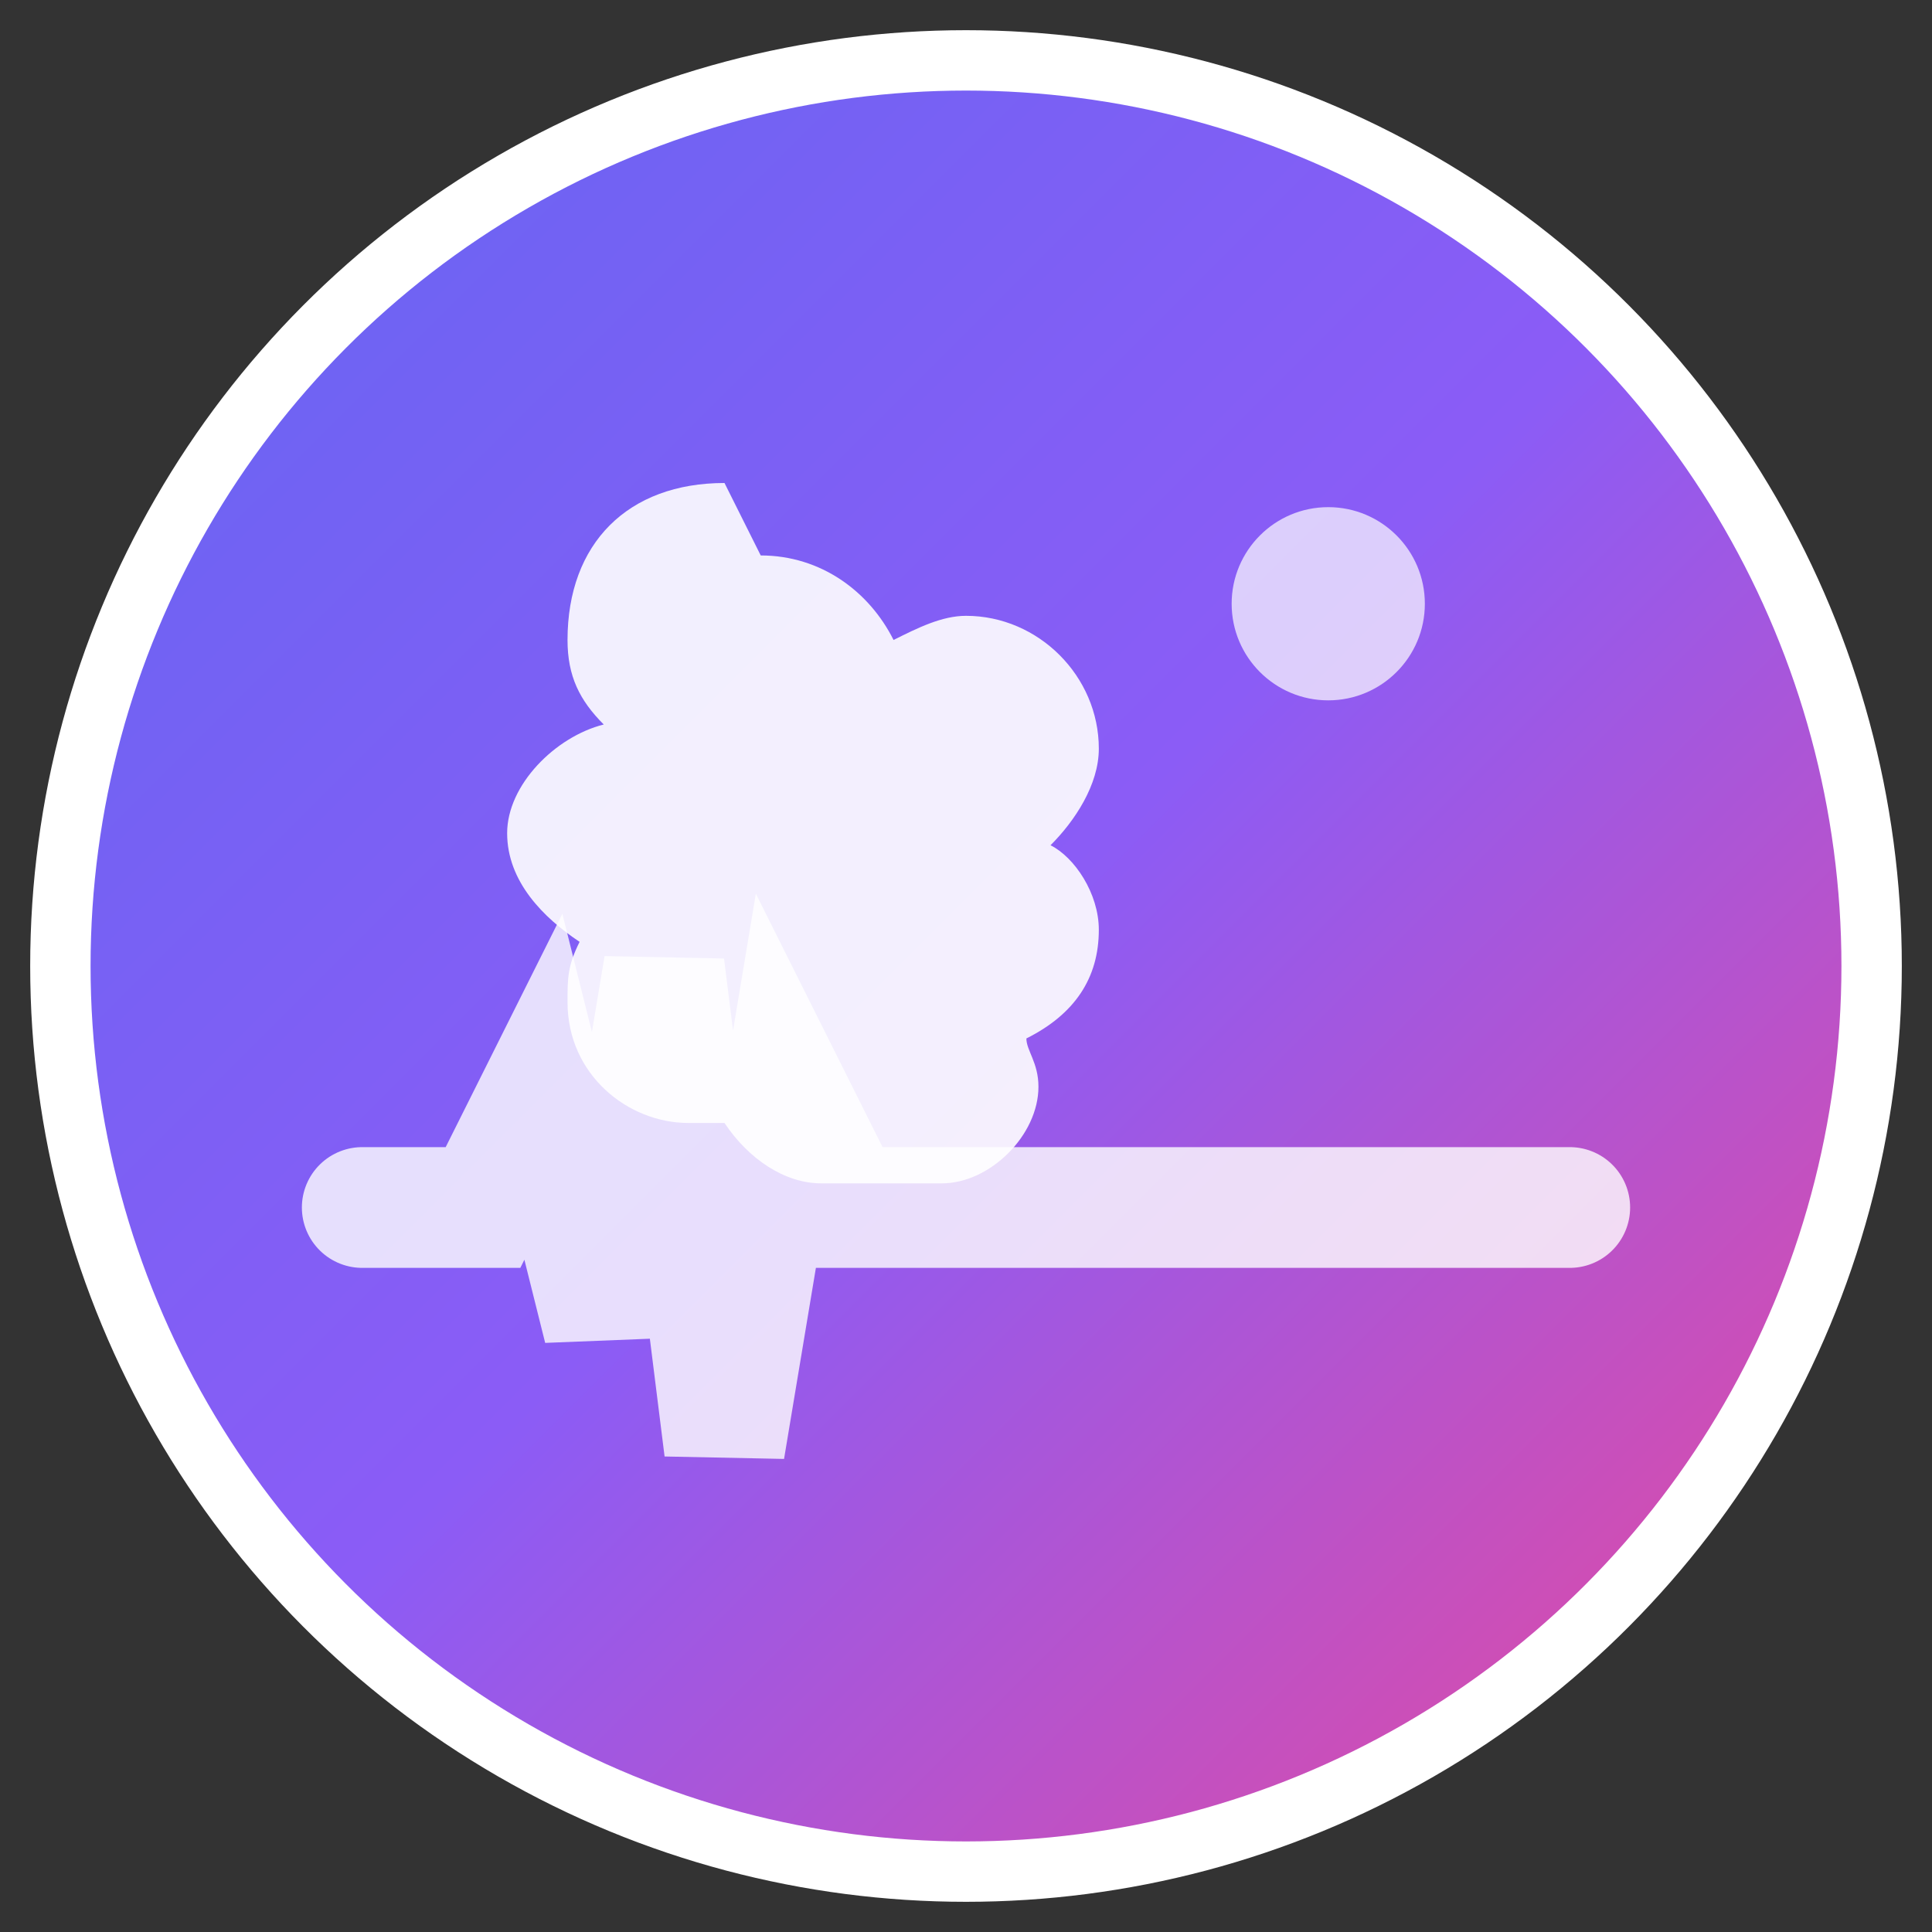 <svg xmlns="http://www.w3.org/2000/svg" width="16" height="16" viewBox="0 0 16 16">
  <rect x="0" y="0" width="16" height="16" fill="#333333" stroke="none"/>
  <defs>
    <linearGradient id="mindpulse-gradient-16" x1="0%" y1="0%" x2="100%" y2="100%">
      <stop offset="0%" stop-color="#6366f1"/>
      <stop offset="50%" stop-color="#8b5cf6"/>
      <stop offset="100%" stop-color="#ec4899"/>
    </linearGradient>
  </defs>
  
  <!-- Background circle -->
  <circle cx="8" cy="8" r="7.5" fill="url(#mindpulse-gradient-16)" stroke="#ffffff" stroke-width="0.5"/>
  
  <!-- Brain/Mind icon (simplified for small size) -->
  <path d="M6 4c-0.8 0-1.3 0.5-1.3 1.3 0 0.3 0.1 0.5 0.3 0.7-0.4 0.1-0.8 0.5-0.8 0.9 0 0.4 0.3 0.7 0.6 0.9-0.1 0.2-0.1 0.3-0.1 0.5 0 0.6 0.5 1 1 1h0.3c0.2 0.3 0.5 0.5 0.8 0.5h1c0.4 0 0.8-0.4 0.8-0.8 0-0.2-0.1-0.3-0.1-0.4 0.4-0.2 0.6-0.5 0.6-0.9 0-0.3-0.2-0.6-0.4-0.7 0.2-0.2 0.4-0.5 0.4-0.8 0-0.6-0.5-1.1-1.1-1.1-0.2 0-0.4 0.1-0.6 0.2-0.2-0.4-0.6-0.7-1.1-0.7z" fill="#ffffff" opacity="0.9"/>
  
  <!-- Pulse line (simplified) -->
  <path d="M3 10 L4 10 L4.5 9 L5 11 L5.5 8 L6 12 L6.5 9 L7 10 L13 10" 
        stroke="#ffffff" 
        stroke-width="1" 
        fill="none" 
        stroke-linecap="round" 
        opacity="0.8"/>
  
  <!-- Small sparkle -->
  <circle cx="11" cy="5" r="0.8" fill="#ffffff" opacity="0.7"/>
</svg>
